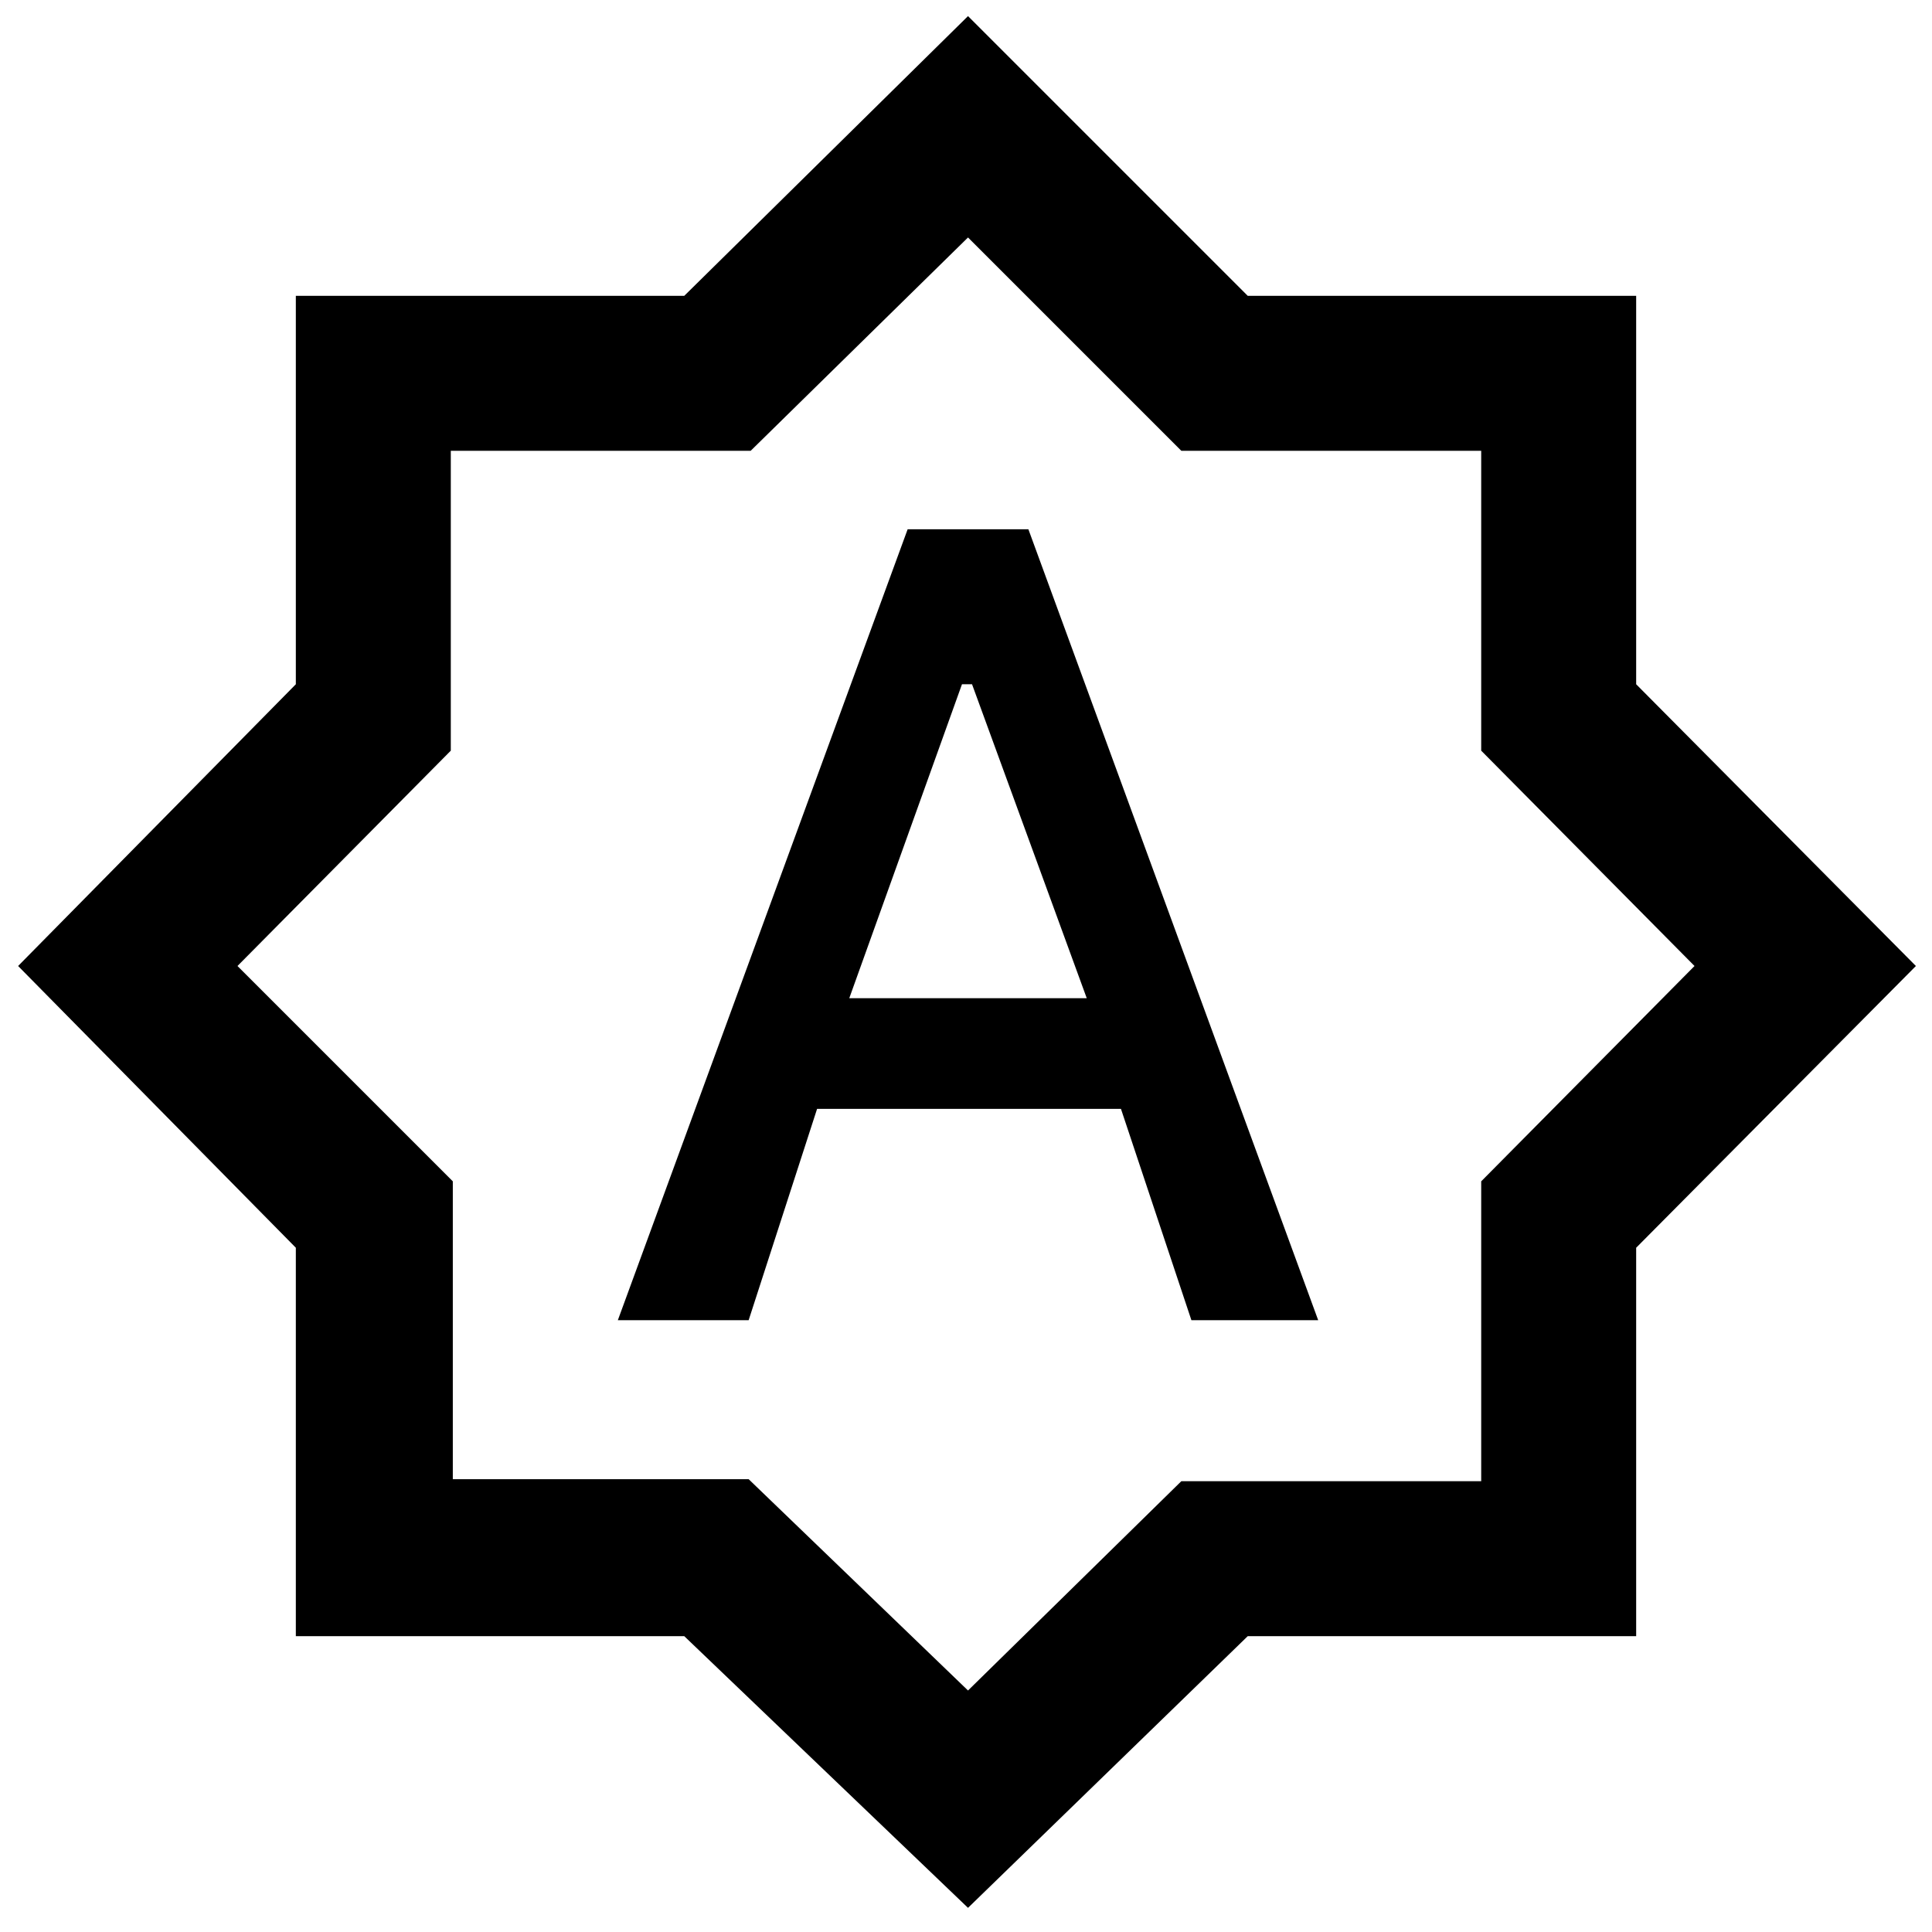 <svg xmlns="http://www.w3.org/2000/svg" height="48" width="48"><path d="M15.35 32.8H18.6L20.3 27.55H27.85L29.6 32.8H32.75L25.55 13.15H22.55ZM21.1 24.8 23.9 17H24.15L27 24.8ZM24.05 47.4 17 40.65H7.35V31L0.45 24L7.35 17V7.35H17L24.05 0.4L31 7.35H40.65V17L47.6 24L40.65 31V40.65H31ZM24.05 23.95ZM24.05 42 29.35 36.8H36.8V29.35L42.1 24L36.8 18.65V11.2H29.35L24.05 5.9L18.65 11.2H11.2V18.65L5.9 24L11.25 29.35V36.75H18.6Z"/></svg>